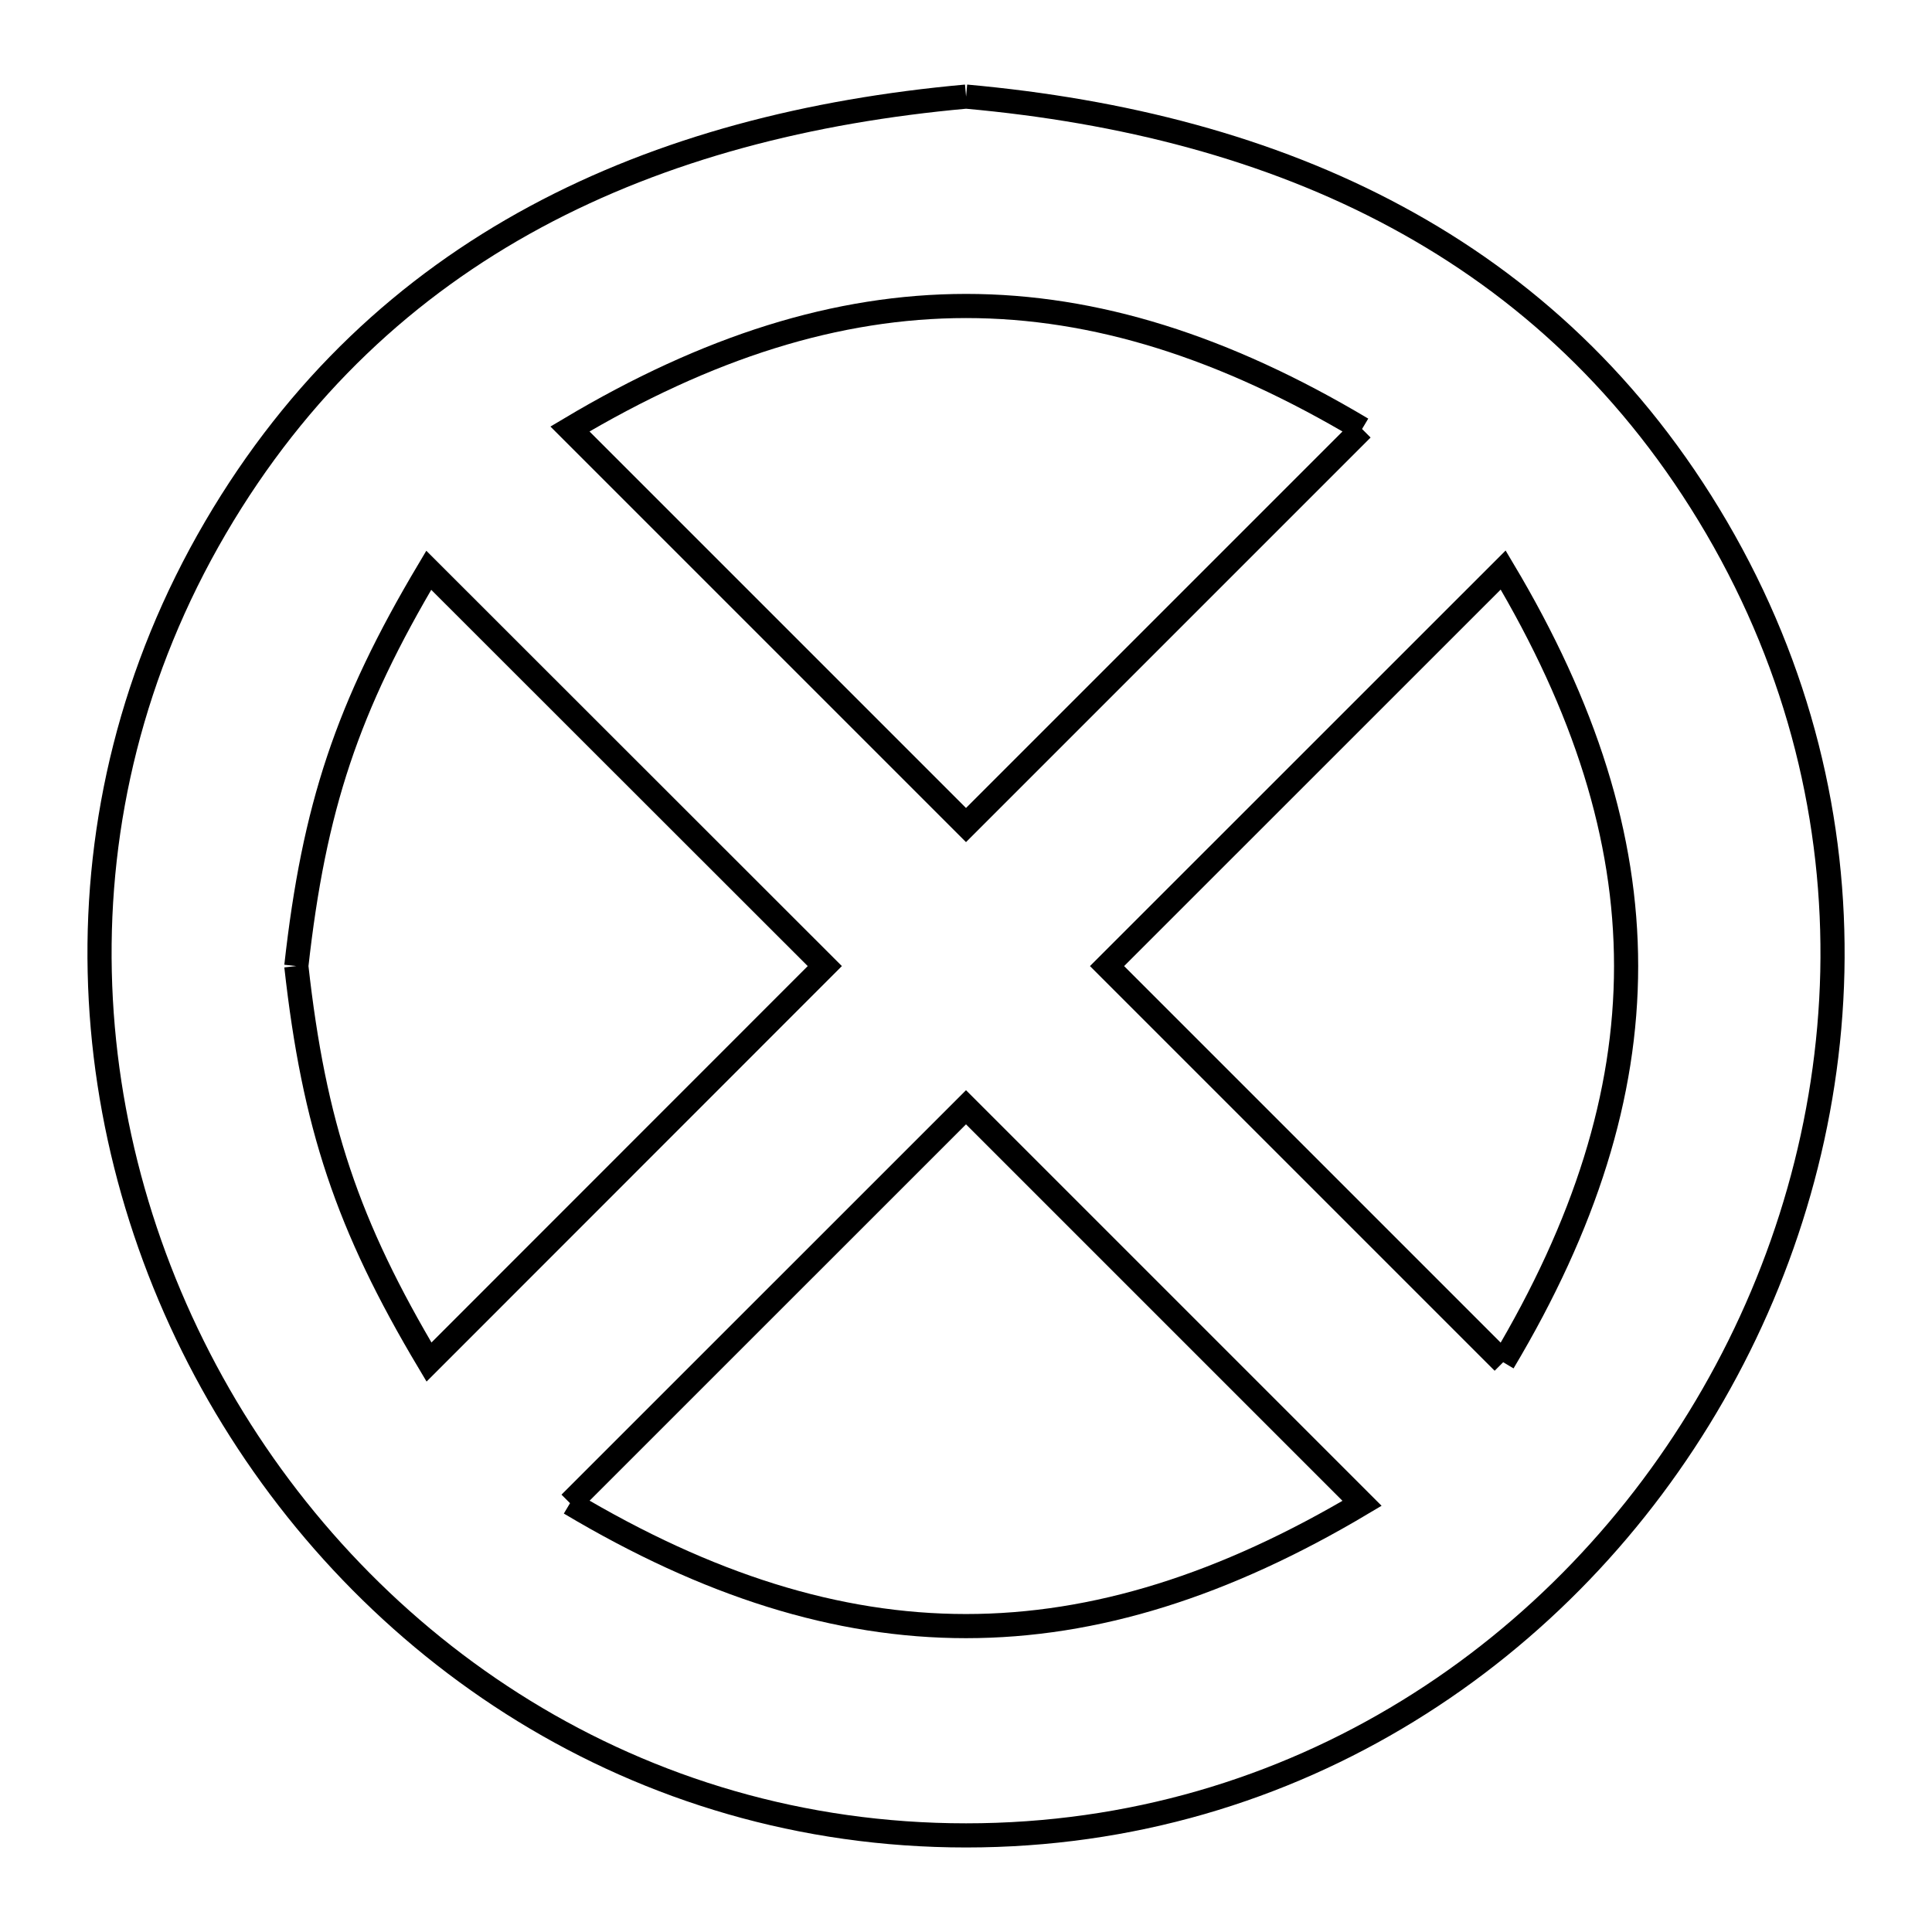 <svg xmlns="http://www.w3.org/2000/svg" viewBox="0.0 0.0 24.0 24.0" height="200px" width="200px"><path fill="none" stroke="black" stroke-width=".3" stroke-opacity="1.0"  filling="0" d="M12.001 1.2 L12.001 1.2 C13.943 1.375 15.761 1.837 17.35 2.695 C18.94 3.552 20.299 4.803 21.324 6.554 C22.357 8.321 22.803 10.22 22.762 12.074 C22.72 13.929 22.193 15.738 21.28 17.327 C20.368 18.916 19.071 20.285 17.49 21.255 C15.91 22.226 14.046 22.8 12.001 22.8 C9.956 22.8 8.092 22.226 6.512 21.256 C4.931 20.285 3.633 18.917 2.72 17.328 C1.808 15.739 1.28 13.929 1.239 12.075 C1.197 10.22 1.643 8.321 2.677 6.554 C3.702 4.803 5.062 3.552 6.651 2.695 C8.241 1.838 10.06 1.375 12.001 1.2 L12.001 1.2"></path>
<path fill="none" stroke="black" stroke-width=".3" stroke-opacity="1.0"  filling="0" d="M16.92 5.329 L12.0 10.249 L7.08 5.329 C8.788 4.311 10.394 3.802 12 3.801 C13.606 3.801 15.212 4.31 16.92 5.329 L16.92 5.329"></path>
<path fill="none" stroke="black" stroke-width=".3" stroke-opacity="1.0"  filling="0" d="M3.681 12.001 L3.681 12.001 C3.901 10.028 4.312 8.788 5.326 7.084 L10.246 12.001 L5.329 16.92 C4.312 15.215 3.901 13.976 3.681 12.001 L3.681 12.001"></path>
<path fill="none" stroke="black" stroke-width=".3" stroke-opacity="1.0"  filling="0" d="M18.673 16.922 L13.752 12.001 L18.673 7.081 C19.691 8.789 20.2 10.395 20.2 12.001 C20.2 13.607 19.691 15.214 18.673 16.922 L18.673 16.922"></path>
<path fill="none" stroke="black" stroke-width=".3" stroke-opacity="1.0"  filling="0" d="M7.081 18.673 L12.0 13.755 L16.92 18.675 C15.212 19.692 13.606 20.2 12 20.2 C10.394 20.2 8.789 19.691 7.081 18.673 L7.081 18.673"></path></svg>